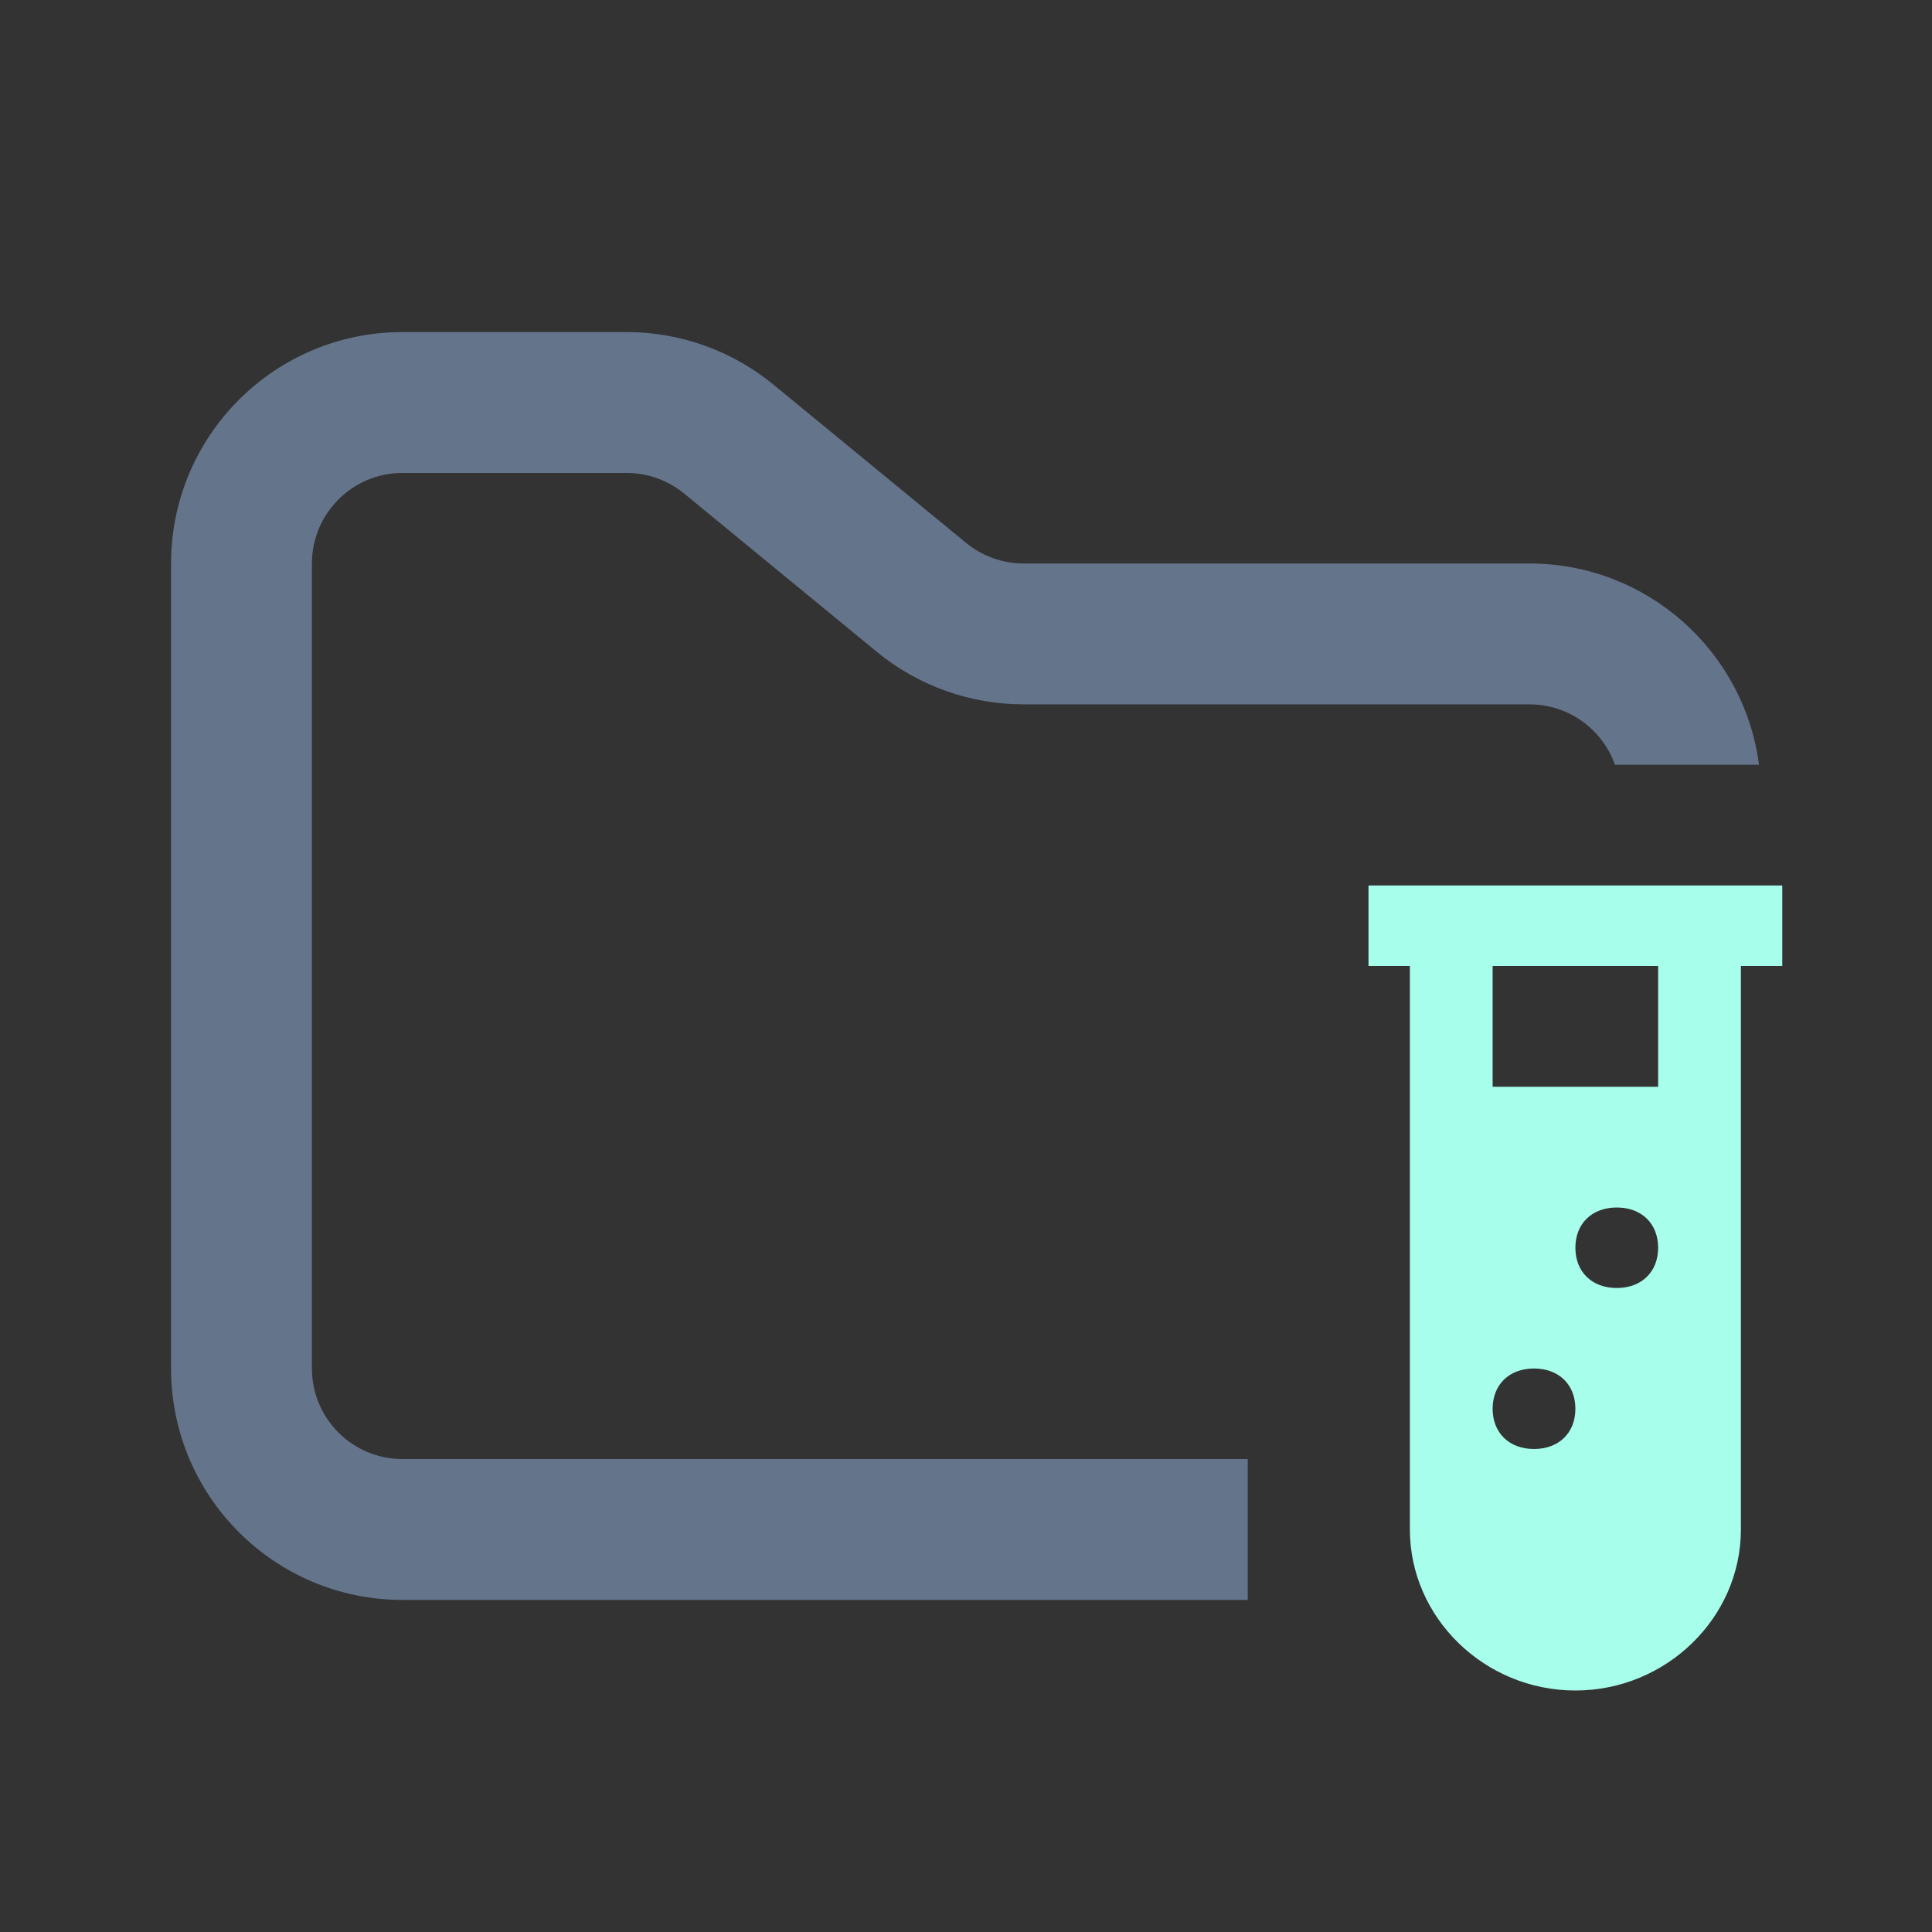 <svg width="48" height="48" viewBox="0 0 48 48" fill="none" xmlns="http://www.w3.org/2000/svg">
<rect x="0" y="0" width="48" height="48" fill="#333333" stroke="none"/>
<path fill-rule="evenodd" clip-rule="evenodd" d="M10 8.25C6.824 8.25 4.25 10.824 4.25 14V34C4.25 37.176 6.824 39.75 10 39.75H31V36.25H10C8.757 36.25 7.75 35.243 7.75 34V14C7.75 12.757 8.757 11.75 10 11.75H15.568C16.089 11.75 16.593 11.931 16.996 12.261L21.782 16.193C22.811 17.038 24.101 17.5 25.432 17.5H38C38.98 17.5 39.813 18.126 40.122 19H43.702C43.334 16.179 40.921 14 38 14H25.432C24.911 14 24.407 13.819 24.004 13.489L19.218 9.557C18.189 8.712 16.899 8.25 15.568 8.25H10Z" fill="#64748B"/>
<path d="M34 22V24H35.028V38C35.028 40.194 36.885 42 39.14 42C41.395 42 43.252 40.194 43.252 38V24H44.28V22H34ZM38.112 36C37.495 36 37.084 35.6 37.084 35C37.084 34.4 37.495 34 38.112 34C38.729 34 39.14 34.4 39.14 35C39.14 35.6 38.729 36 38.112 36ZM40.168 32C39.551 32 39.14 31.6 39.14 31C39.14 30.4 39.551 30 40.168 30C40.785 30 41.196 30.4 41.196 31C41.196 31.6 40.785 32 40.168 32ZM41.196 27H37.084V24H41.196V27Z" fill="#A7FFEB"/>
</svg>
